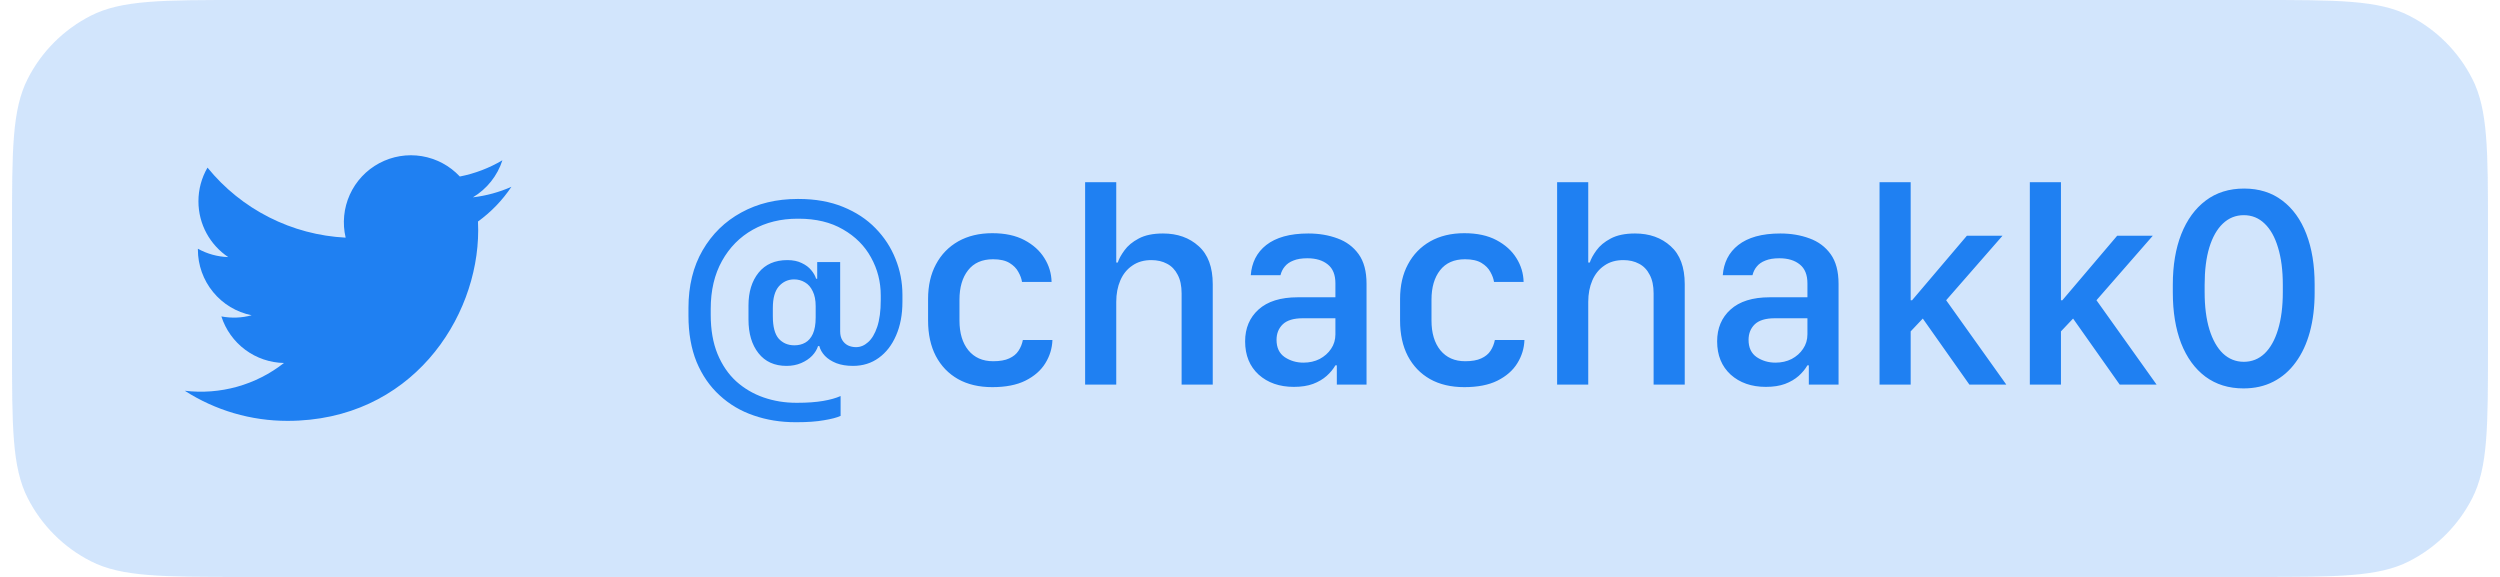 <svg width="104" height="24" viewBox="0 0 104 24" fill="none" xmlns="http://www.w3.org/2000/svg">
<path d="M0.5 9.6C0.5 6.24 0.5 4.56 1.154 3.276C1.729 2.147 2.647 1.229 3.776 0.654C5.06 0 6.74 0 10.1 0H93.9C97.26 0 98.941 0 100.224 0.654C101.353 1.229 102.271 2.147 102.846 3.276C103.5 4.56 103.5 6.24 103.5 9.6V14.4C103.5 17.76 103.5 19.441 102.846 20.724C102.271 21.853 101.353 22.771 100.224 23.346C98.941 24 97.26 24 93.9 24H10.1C6.74 24 5.06 24 3.776 23.346C2.647 22.771 1.729 21.853 1.154 20.724C0.5 19.441 0.5 17.76 0.5 14.4V9.6Z" fill="#1F80F2" fill-opacity="0.2"/>
<path d="M21.275 7.771C20.766 7.996 20.226 8.144 19.673 8.209C20.256 7.861 20.692 7.313 20.9 6.667C20.353 6.992 19.754 7.22 19.129 7.343C18.71 6.894 18.154 6.597 17.547 6.496C16.941 6.396 16.319 6.499 15.777 6.789C15.235 7.079 14.804 7.54 14.551 8.1C14.299 8.66 14.238 9.288 14.379 9.886C13.27 9.83 12.186 9.542 11.196 9.04C10.206 8.539 9.332 7.834 8.632 6.973C8.384 7.398 8.254 7.882 8.255 8.375C8.255 9.341 8.747 10.195 9.495 10.695C9.052 10.681 8.619 10.562 8.232 10.347V10.381C8.232 11.025 8.455 11.649 8.863 12.147C9.27 12.646 9.838 12.988 10.469 13.115C10.058 13.227 9.627 13.243 9.209 13.163C9.387 13.717 9.733 14.202 10.2 14.549C10.668 14.897 11.232 15.089 11.813 15.1C11.235 15.554 10.573 15.89 9.865 16.088C9.156 16.286 8.416 16.343 7.686 16.255C8.96 17.074 10.444 17.509 11.959 17.508C17.088 17.508 19.893 13.259 19.893 9.575C19.893 9.455 19.889 9.333 19.884 9.215C20.43 8.82 20.901 8.331 21.275 7.771L21.275 7.771Z" fill="#1F80F2"/>
<path d="M35.484 15.221C35.895 15.221 36.252 15.109 36.557 14.887C36.865 14.664 37.105 14.354 37.277 13.955C37.453 13.553 37.541 13.086 37.541 12.555V12.262C37.541 11.742 37.445 11.246 37.254 10.773C37.066 10.297 36.789 9.871 36.422 9.496C36.059 9.121 35.607 8.824 35.068 8.605C34.533 8.387 33.918 8.277 33.223 8.277H33.176C32.301 8.277 31.521 8.465 30.838 8.84C30.158 9.211 29.621 9.736 29.227 10.416C28.836 11.092 28.64 11.891 28.64 12.812V13.135C28.64 13.865 28.754 14.508 28.98 15.062C29.211 15.613 29.529 16.074 29.936 16.445C30.342 16.82 30.814 17.1 31.353 17.283C31.892 17.471 32.473 17.564 33.094 17.564H33.146C33.596 17.564 33.973 17.537 34.277 17.482C34.586 17.432 34.816 17.371 34.969 17.301V16.475C34.777 16.561 34.533 16.629 34.236 16.68C33.939 16.73 33.586 16.756 33.176 16.756H33.123C32.646 16.756 32.193 16.682 31.764 16.533C31.338 16.385 30.959 16.162 30.627 15.865C30.299 15.565 30.039 15.184 29.848 14.723C29.66 14.262 29.566 13.721 29.566 13.1V12.848C29.566 12.078 29.723 11.414 30.035 10.855C30.348 10.293 30.775 9.859 31.318 9.555C31.865 9.25 32.484 9.098 33.176 9.098H33.223C33.945 9.098 34.56 9.246 35.068 9.543C35.58 9.836 35.969 10.225 36.234 10.709C36.504 11.193 36.639 11.721 36.639 12.291V12.484C36.639 12.934 36.59 13.305 36.492 13.598C36.395 13.887 36.267 14.1 36.111 14.236C35.959 14.373 35.793 14.441 35.613 14.441C35.492 14.441 35.381 14.418 35.279 14.371C35.178 14.32 35.098 14.246 35.039 14.148C34.98 14.051 34.951 13.93 34.951 13.785V10.902H33.996V11.594H33.949C33.914 11.477 33.848 11.359 33.75 11.242C33.652 11.121 33.52 11.021 33.352 10.943C33.187 10.861 32.988 10.82 32.754 10.82C32.238 10.82 31.84 10.994 31.558 11.342C31.277 11.69 31.137 12.145 31.137 12.707V13.293C31.137 13.875 31.275 14.342 31.553 14.693C31.83 15.045 32.219 15.221 32.719 15.221C32.941 15.221 33.145 15.182 33.328 15.104C33.512 15.025 33.664 14.924 33.785 14.799C33.906 14.67 33.988 14.535 34.031 14.395H34.084C34.119 14.539 34.197 14.676 34.318 14.805C34.439 14.93 34.598 15.031 34.793 15.109C34.992 15.184 35.223 15.221 35.484 15.221ZM32.15 13.158V12.812C32.15 12.402 32.234 12.102 32.402 11.91C32.574 11.719 32.785 11.623 33.035 11.623C33.199 11.623 33.349 11.664 33.486 11.746C33.623 11.824 33.73 11.947 33.809 12.115C33.891 12.279 33.932 12.486 33.932 12.736V13.211C33.932 13.492 33.892 13.719 33.814 13.891C33.736 14.059 33.631 14.18 33.498 14.254C33.369 14.328 33.219 14.365 33.047 14.365C32.781 14.365 32.564 14.273 32.396 14.09C32.232 13.902 32.15 13.592 32.15 13.158ZM38.608 13.334C38.608 13.904 38.715 14.396 38.93 14.81C39.149 15.225 39.457 15.545 39.856 15.771C40.254 15.994 40.729 16.105 41.279 16.105C41.834 16.105 42.293 16.016 42.656 15.836C43.024 15.652 43.299 15.412 43.483 15.115C43.67 14.815 43.77 14.49 43.781 14.143H42.551C42.52 14.307 42.459 14.457 42.369 14.594C42.283 14.727 42.154 14.832 41.983 14.91C41.815 14.988 41.592 15.027 41.315 15.027C40.877 15.027 40.533 14.875 40.283 14.57C40.037 14.266 39.914 13.854 39.914 13.334V12.467C39.914 11.955 40.033 11.547 40.272 11.242C40.51 10.938 40.856 10.785 41.309 10.785C41.598 10.785 41.826 10.836 41.994 10.938C42.162 11.039 42.285 11.164 42.363 11.312C42.446 11.457 42.496 11.596 42.516 11.729H43.746C43.738 11.373 43.639 11.043 43.447 10.738C43.256 10.43 42.979 10.18 42.615 9.988C42.256 9.797 41.811 9.701 41.279 9.701C40.736 9.701 40.264 9.814 39.861 10.041C39.463 10.268 39.154 10.586 38.936 10.996C38.717 11.402 38.608 11.883 38.608 12.438V13.334ZM45.141 16H46.436V12.56C46.436 12.225 46.493 11.926 46.606 11.664C46.719 11.402 46.885 11.197 47.104 11.049C47.323 10.896 47.586 10.82 47.895 10.82C48.145 10.82 48.364 10.871 48.551 10.973C48.739 11.07 48.885 11.223 48.991 11.43C49.1 11.633 49.155 11.891 49.155 12.203V16H50.45V11.822C50.45 11.115 50.254 10.588 49.864 10.24C49.477 9.889 48.983 9.713 48.381 9.713C47.967 9.713 47.629 9.783 47.368 9.924C47.11 10.06 46.913 10.225 46.776 10.416C46.639 10.604 46.547 10.771 46.5 10.92H46.436V7.58H45.141V16ZM53.825 16.094C54.133 16.094 54.399 16.053 54.622 15.971C54.848 15.885 55.038 15.773 55.19 15.637C55.342 15.5 55.464 15.354 55.553 15.197H55.612V16H56.848V11.805C56.848 11.289 56.739 10.879 56.52 10.574C56.301 10.27 56.008 10.051 55.641 9.918C55.274 9.781 54.87 9.713 54.428 9.713C54.042 9.713 53.702 9.754 53.409 9.836C53.12 9.918 52.876 10.037 52.676 10.193C52.481 10.346 52.329 10.529 52.219 10.744C52.114 10.955 52.051 11.19 52.032 11.447H53.268C53.303 11.307 53.364 11.185 53.45 11.084C53.536 10.979 53.655 10.896 53.807 10.838C53.96 10.775 54.153 10.744 54.387 10.744C54.743 10.744 55.026 10.83 55.237 11.002C55.448 11.17 55.553 11.432 55.553 11.787V12.367H53.989C53.274 12.367 52.729 12.537 52.354 12.877C51.983 13.213 51.797 13.654 51.797 14.201C51.797 14.779 51.985 15.24 52.36 15.584C52.739 15.924 53.227 16.094 53.825 16.094ZM54.223 15.086C53.934 15.086 53.675 15.01 53.444 14.857C53.217 14.701 53.104 14.461 53.104 14.137C53.104 13.875 53.19 13.66 53.362 13.492C53.538 13.324 53.815 13.24 54.194 13.24H55.553V13.908C55.553 14.135 55.493 14.336 55.372 14.512C55.255 14.688 55.096 14.828 54.897 14.934C54.698 15.035 54.473 15.086 54.223 15.086ZM58.243 13.334C58.243 13.904 58.35 14.396 58.565 14.81C58.784 15.225 59.093 15.545 59.491 15.771C59.889 15.994 60.364 16.105 60.915 16.105C61.47 16.105 61.929 16.016 62.292 15.836C62.659 15.652 62.934 15.412 63.118 15.115C63.306 14.815 63.405 14.49 63.417 14.143H62.186C62.155 14.307 62.095 14.457 62.005 14.594C61.919 14.727 61.79 14.832 61.618 14.91C61.45 14.988 61.227 15.027 60.95 15.027C60.513 15.027 60.169 14.875 59.919 14.57C59.673 14.266 59.55 13.854 59.55 13.334V12.467C59.55 11.955 59.669 11.547 59.907 11.242C60.145 10.938 60.491 10.785 60.944 10.785C61.233 10.785 61.462 10.836 61.63 10.938C61.798 11.039 61.921 11.164 61.999 11.312C62.081 11.457 62.132 11.596 62.151 11.729H63.382C63.374 11.373 63.274 11.043 63.083 10.738C62.892 10.43 62.614 10.18 62.251 9.988C61.892 9.797 61.446 9.701 60.915 9.701C60.372 9.701 59.899 9.814 59.497 10.041C59.099 10.268 58.79 10.586 58.571 10.996C58.352 11.402 58.243 11.883 58.243 12.438V13.334ZM64.776 16H66.071V12.56C66.071 12.225 66.128 11.926 66.241 11.664C66.355 11.402 66.521 11.197 66.739 11.049C66.958 10.896 67.222 10.82 67.53 10.82C67.78 10.82 67.999 10.871 68.187 10.973C68.374 11.07 68.521 11.223 68.626 11.43C68.736 11.633 68.79 11.891 68.79 12.203V16H70.085V11.822C70.085 11.115 69.89 10.588 69.499 10.24C69.112 9.889 68.618 9.713 68.017 9.713C67.603 9.713 67.265 9.783 67.003 9.924C66.745 10.06 66.548 10.225 66.411 10.416C66.275 10.604 66.183 10.771 66.136 10.92H66.071V7.58H64.776V16ZM73.46 16.094C73.769 16.094 74.034 16.053 74.257 15.971C74.484 15.885 74.673 15.773 74.826 15.637C74.978 15.5 75.099 15.354 75.189 15.197H75.247V16H76.484V11.805C76.484 11.289 76.374 10.879 76.156 10.574C75.937 10.27 75.644 10.051 75.277 9.918C74.909 9.781 74.505 9.713 74.064 9.713C73.677 9.713 73.337 9.754 73.044 9.836C72.755 9.918 72.511 10.037 72.312 10.193C72.117 10.346 71.964 10.529 71.855 10.744C71.749 10.955 71.687 11.19 71.667 11.447H72.904C72.939 11.307 72.999 11.185 73.085 11.084C73.171 10.979 73.29 10.896 73.443 10.838C73.595 10.775 73.788 10.744 74.023 10.744C74.378 10.744 74.662 10.83 74.872 11.002C75.083 11.17 75.189 11.432 75.189 11.787V12.367H73.624C72.909 12.367 72.365 12.537 71.99 12.877C71.618 13.213 71.433 13.654 71.433 14.201C71.433 14.779 71.621 15.24 71.996 15.584C72.374 15.924 72.863 16.094 73.46 16.094ZM73.859 15.086C73.57 15.086 73.31 15.01 73.079 14.857C72.853 14.701 72.74 14.461 72.74 14.137C72.74 13.875 72.826 13.66 72.997 13.492C73.173 13.324 73.451 13.24 73.829 13.24H75.189V13.908C75.189 14.135 75.128 14.336 75.007 14.512C74.89 14.688 74.732 14.828 74.533 14.934C74.333 15.035 74.109 15.086 73.859 15.086ZM79.484 13.785L79.988 13.252L81.927 16H83.463L80.96 12.49L83.304 9.807H81.822L79.543 12.49H79.484V7.58H78.189V16H79.484V13.785ZM85.736 13.785L86.24 13.252L88.18 16H89.715L87.213 12.49L89.556 9.807H88.074L85.795 12.49H85.736V7.58H84.441V16H85.736V13.785ZM91.713 11.846C91.713 11.244 91.777 10.729 91.906 10.299C92.039 9.865 92.227 9.533 92.469 9.303C92.715 9.068 93.006 8.951 93.342 8.951C93.678 8.951 93.967 9.068 94.209 9.303C94.451 9.533 94.637 9.865 94.766 10.299C94.898 10.729 94.965 11.244 94.965 11.846V12.156C94.965 12.758 94.898 13.275 94.766 13.709C94.637 14.139 94.451 14.471 94.209 14.705C93.967 14.935 93.678 15.051 93.342 15.051C93.01 15.051 92.721 14.935 92.475 14.705C92.233 14.471 92.045 14.139 91.912 13.709C91.779 13.275 91.713 12.758 91.713 12.156V11.846ZM90.389 12.168C90.389 12.973 90.504 13.676 90.734 14.277C90.969 14.875 91.305 15.338 91.742 15.666C92.184 15.994 92.713 16.158 93.33 16.158C93.795 16.158 94.209 16.064 94.572 15.877C94.939 15.69 95.25 15.42 95.504 15.068C95.762 14.717 95.957 14.297 96.09 13.809C96.223 13.316 96.289 12.77 96.289 12.168V11.84C96.289 11.031 96.174 10.328 95.943 9.73C95.713 9.133 95.379 8.67 94.942 8.342C94.504 8.01 93.975 7.844 93.354 7.844C92.733 7.844 92.201 8.01 91.76 8.342C91.318 8.674 90.979 9.141 90.74 9.742C90.506 10.34 90.389 11.039 90.389 11.84V12.168Z" fill="#1F80F2"/>
</svg>

